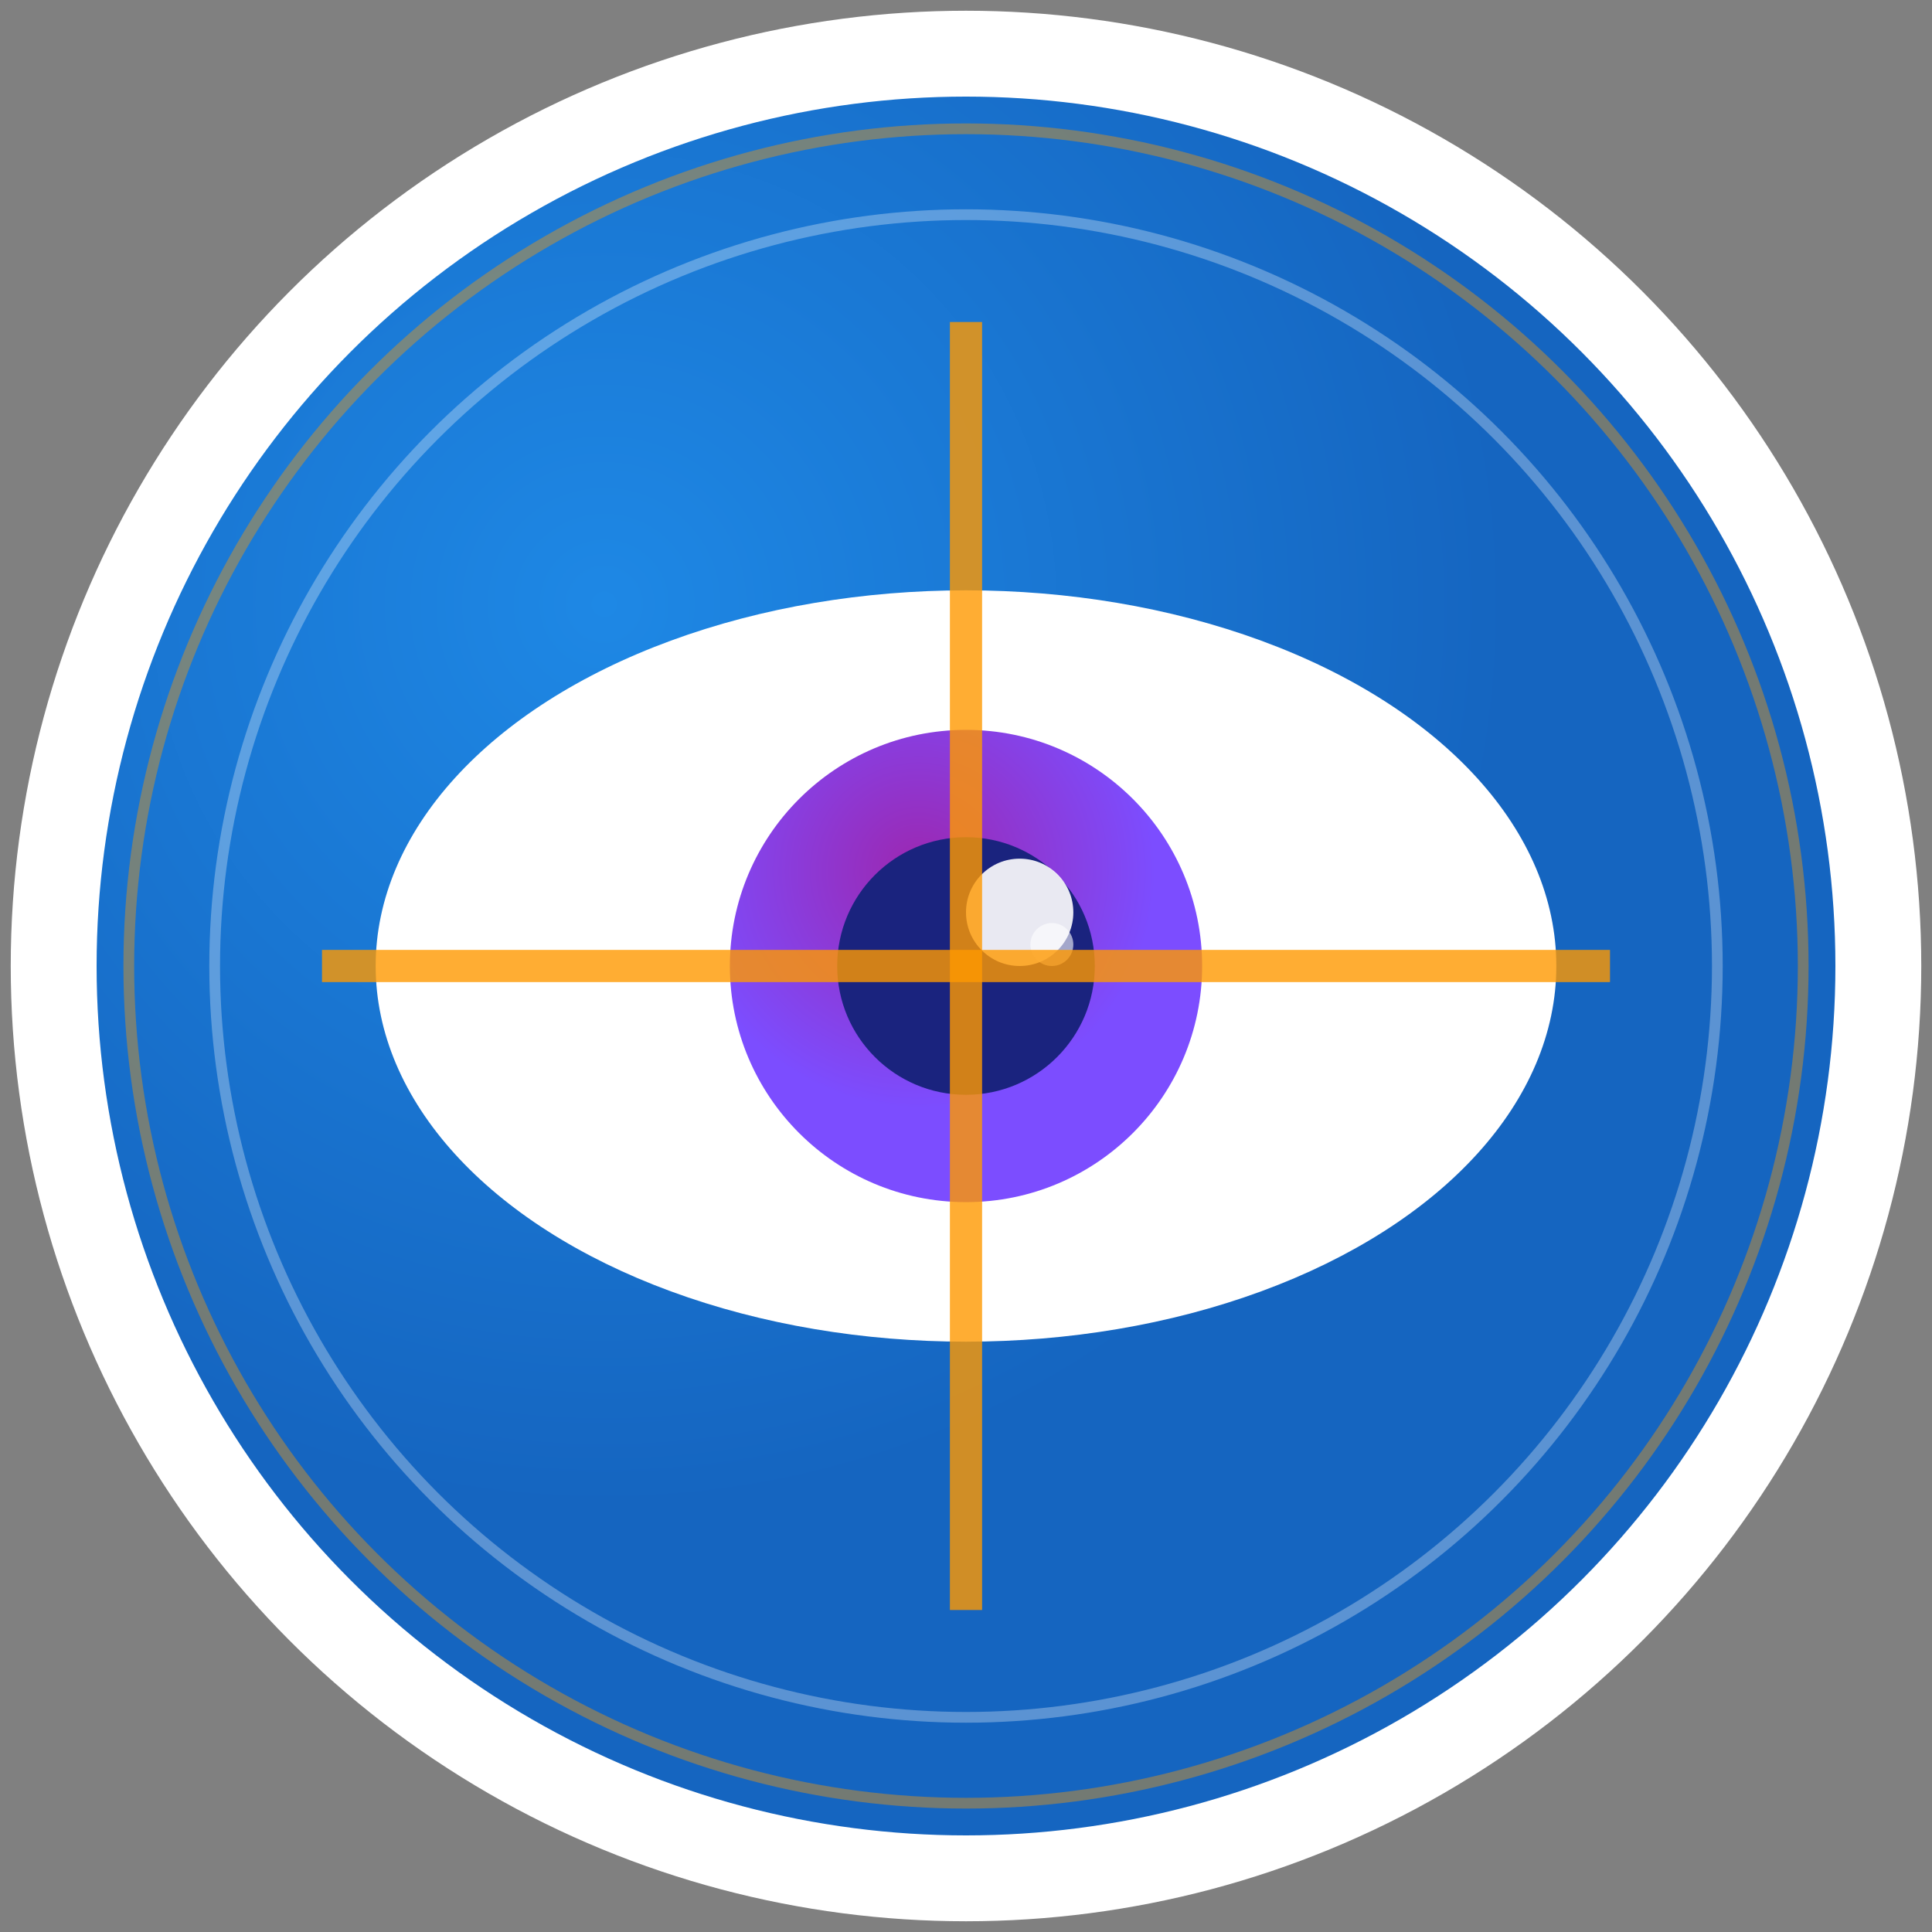 <!-- Sybil Favicon - 180x180 Apple Touch Icon -->
<svg xmlns="http://www.w3.org/2000/svg" viewBox="0 0 180 180" width="180" height="180">
  <rect x="0" y="0" width="180" height="180" fill="#808080" stroke="none"/>
  <!-- Background Circle with subtle gradient -->
  <defs>
    <radialGradient id="bgGradient" cx="0.3" cy="0.3">
      <stop offset="0%" stop-color="#1e88e5"/>
      <stop offset="100%" stop-color="#1565c0"/>
    </radialGradient>
  </defs>
  
  <circle cx="90" cy="90" r="85" fill="url(#bgGradient)" stroke="#ffffff" stroke-width="8"/>
  
  <!-- Oracle Eye -->
  <ellipse cx="90" cy="90" rx="55" ry="35" fill="#ffffff"/>
  
  <!-- Iris with gradient -->
  <defs>
    <radialGradient id="irisGradient" cx="0.4" cy="0.3">
      <stop offset="0%" stop-color="#9c27b0"/>
      <stop offset="100%" stop-color="#7c4dff"/>
    </radialGradient>
  </defs>
  
  <circle cx="90" cy="90" r="22" fill="url(#irisGradient)"/>
  
  <!-- Pupil -->
  <circle cx="90" cy="90" r="12" fill="#1a237e"/>
  
  <!-- Highlight -->
  <circle cx="95" cy="85" r="5" fill="#ffffff" opacity="0.9"/>
  <circle cx="98" cy="88" r="2" fill="#ffffff" opacity="0.6"/>
  
  <!-- AI Accent Lines -->
  <path d="M30 90 L150 90" stroke="#ff9800" stroke-width="3" opacity="0.8"/>
  <path d="M90 30 L90 150" stroke="#ff9800" stroke-width="3" opacity="0.8"/>
  
  <!-- Mystical circles -->
  <circle cx="90" cy="90" r="70" fill="none" stroke="#ffffff" stroke-width="1" opacity="0.3"/>
  <circle cx="90" cy="90" r="78" fill="none" stroke="#ff9800" stroke-width="1" opacity="0.4"/>
</svg>
